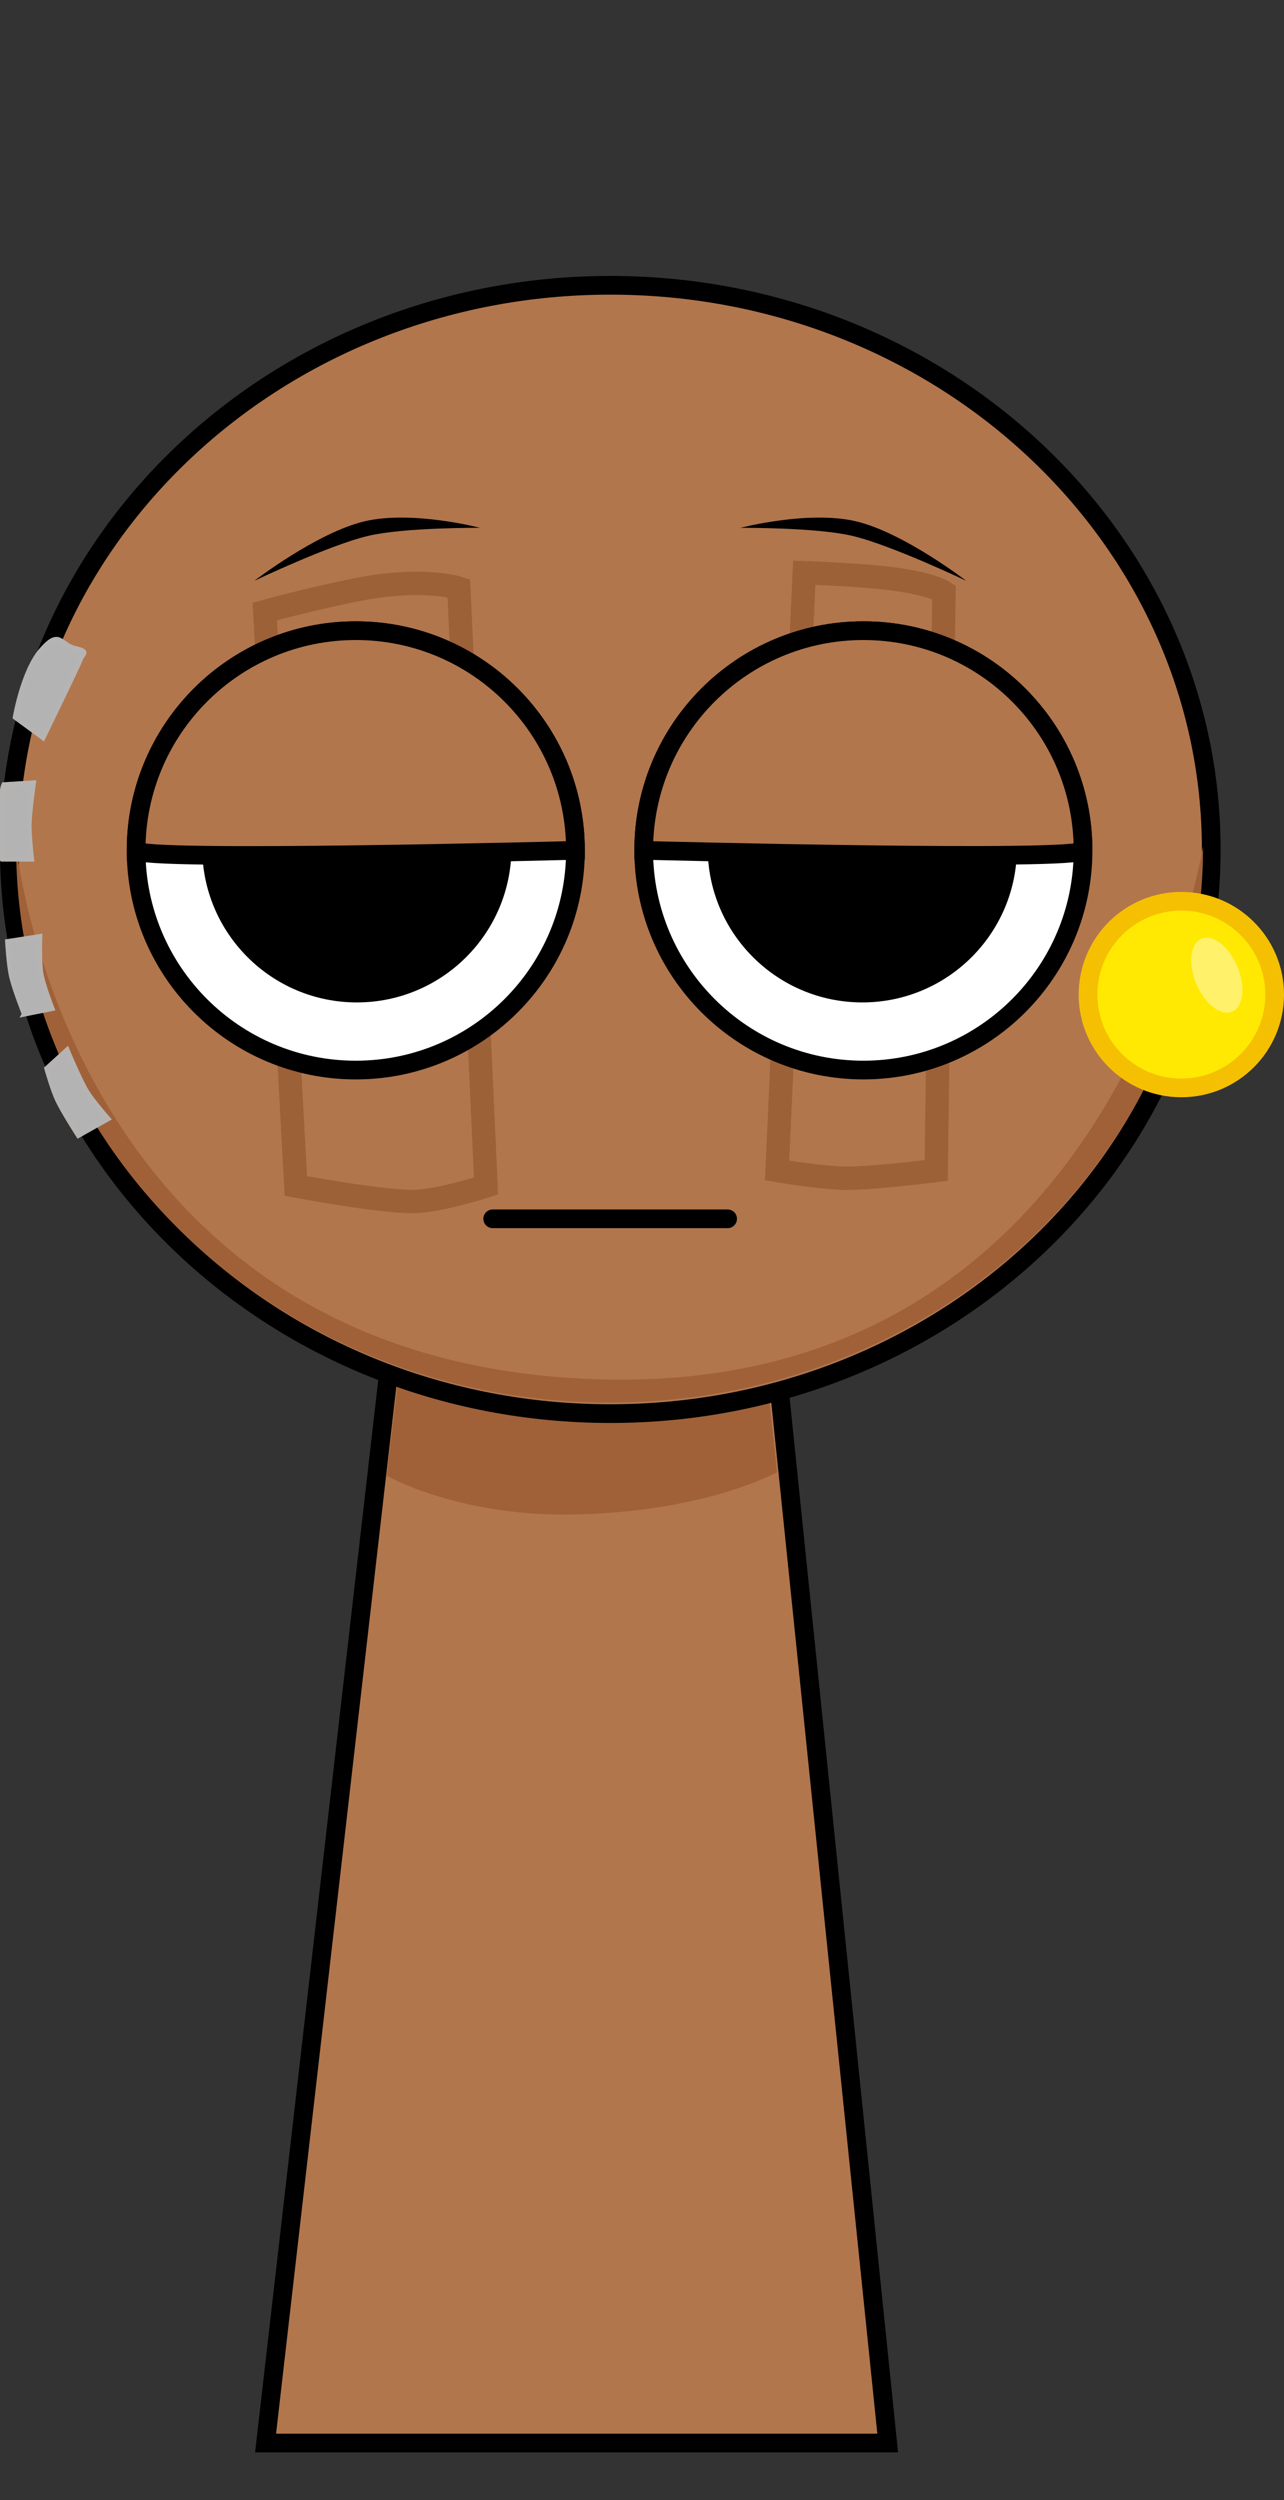 <svg version="1.1" xmlns="http://www.w3.org/2000/svg" xmlns:xlink="http://www.w3.org/1999/xlink" width="137.252" height="267.225" viewBox="0,0,137.252,267.225"><rect x="0" y="0" width="137.252" height="267.225" fill="#333333" stroke="none"/><g transform="translate(-178.361,-46.388)"><g data-paper-data="{&quot;isPaintingLayer&quot;:true}" fill-rule="nonzero" stroke-linejoin="miter" stroke-miterlimit="10" stroke-dasharray="" stroke-dashoffset="0" style="mix-blend-mode: normal"><path d="M179.284,313.613v-267.225h123.182v267.225z" fill-opacity="0.01" fill="#000000" stroke="none" stroke-width="0" stroke-linecap="butt"/><g stroke="#000000" stroke-linecap="butt"><path d="M206.75,307.5l15.143,-131.842l37.783,-0.158l13.574,132z" fill="#b2764d" stroke-width="2"/><path d="M219.7,204.113l3.121,-26.328l35.831,-0.142l2.767,26.106c0,0 -7.515,4.196 -21.559,4.51c-12.485,0.279 -20.16,-4.146 -20.16,-4.146z" fill="#a06138" stroke-width="0"/></g><g><path d="M179.361,137.179c0,-33.302 28.76,-60.298 64.237,-60.298c35.477,0 64.237,26.996 64.237,60.298c0,33.302 -28.76,60.298 -64.237,60.298c-35.477,0 -64.237,-26.996 -64.237,-60.298z" fill="#b2764d" stroke="#000000" stroke-width="2" stroke-linecap="butt"/><path d="M180.084,136.9c0,-0.728 5.207,55.919 63.36,56.934c55.564,0.97 63.514,-57.953 63.514,-56.934c0,32.805 -28.402,59.398 -63.437,59.398c-35.035,0 -63.437,-26.594 -63.437,-59.398z" fill="#a06138" stroke="#000000" stroke-width="0" stroke-linecap="butt"/><path d="M206.665,111.749c0,0 4.818,-1.342 9.974,-2.359c7.013,-1.384 10.77,-0.13 10.77,-0.13l2.904,63.89c0,0 -5.077,1.659 -7.883,1.659c-3.622,0 -12.446,-1.659 -12.446,-1.659z" fill="none" stroke="#9d6138" stroke-width="2.5" stroke-linecap="round"/><path d="M272.203,108.082c5.547,0.523 7.064,1.592 7.064,1.592l-0.83,61.816c0,0 -6.556,0.83 -9.542,0.83c-2.642,0 -7.468,-0.83 -7.468,-0.83l2.904,-63.89c0,0 4.154,0.132 7.871,0.482z" fill="none" stroke="#9d6138" stroke-width="2.5" stroke-linecap="round"/><path d="M205.549,108.467c0,0 6.709,-5.169 11.797,-6.364c5.088,-1.194 12.334,0.699 12.334,0.699c0,0 -8.038,-0.06 -11.968,0.862c-4.106,0.964 -12.164,4.802 -12.164,4.802z" fill="#000000" stroke="none" stroke-width="0" stroke-linecap="butt"/><path d="M269.484,103.665c-3.929,-0.922 -11.968,-0.862 -11.968,-0.862c0,0 7.246,-1.894 12.334,-0.699c5.088,1.194 11.797,6.364 11.797,6.364c0,0 -8.057,-3.838 -12.164,-4.802z" data-paper-data="{&quot;index&quot;:null}" fill="#000000" stroke="none" stroke-width="0" stroke-linecap="butt"/><path d="M185.538,158.585c0,0 1.275,3.075 2.062,4.4c0.649,1.091 2.328,2.984 2.328,2.984l-3.193,1.796c0,0 -1.633,-2.54 -2.212,-3.765c-0.551,-1.167 -1.181,-3.42 -1.181,-3.42z" fill="#b4b3b4" stroke="#b6b4b2" stroke-width="0.5" stroke-linecap="round"/><path d="M180.948,154.793c0,0 -1.057,-2.7 -1.361,-4.017c-0.294,-1.276 -0.435,-3.767 -0.435,-3.767l3.478,-0.542c0,0 -0.101,2.667 0.12,3.973c0.215,1.269 1.191,3.755 1.191,3.755l-2.994,0.599z" fill="#b4b3b4" stroke="#b6b4b2" stroke-width="0.5" stroke-linecap="round"/><path d="M181.958,130.044c0,0 -0.434,2.998 -0.469,4.438c-0.031,1.266 0.269,3.745 0.269,3.745h-3.193c0,0 -0.198,-0.161 -0.183,-4.405c0.01,-2.859 0.383,-3.578 0.383,-3.578z" fill="#b4b3b4" stroke="#b6b4b2" stroke-width="0.5" stroke-linecap="round"/><path d="M179.975,123.059c0,0 0.826,-4.909 2.794,-7.185c1.968,-2.276 1.995,-0.58 3.593,-0.2c1.598,0.38 0.839,0.52 0.599,1.198c-0.24,0.677 -3.992,8.383 -3.992,8.383z" fill="#b4b3b4" stroke="#b6b4b2" stroke-width="0.5" stroke-linecap="round"/></g><path d="M192.911,137.276c0,-12.968 10.513,-23.481 23.481,-23.481c12.968,0 23.481,10.513 23.481,23.481c0,12.968 -10.513,23.481 -23.481,23.481c-12.968,0 -23.481,-10.513 -23.481,-23.481z" fill="#ffffff" stroke="#000000" stroke-width="2" stroke-linecap="butt"/><path d="M199.977,137c0,-9.128 7.4,-16.528 16.528,-16.528c9.128,0 16.528,7.4 16.528,16.528c0,9.128 -7.4,16.528 -16.528,16.528c-9.128,0 -16.528,-7.4 -16.528,-16.528z" fill="#000000" stroke="none" stroke-width="0" stroke-linecap="butt"/><path d="M231.028,176.656h25.11" fill="none" stroke="#000000" stroke-width="2" stroke-linecap="round"/><path d="M270.651,160.756c-12.968,0 -23.481,-10.513 -23.481,-23.481c0,-12.968 10.513,-23.481 23.481,-23.481c12.968,0 23.481,10.513 23.481,23.481c0,12.968 -10.513,23.481 -23.481,23.481z" data-paper-data="{&quot;index&quot;:null}" fill="#ffffff" stroke="#000000" stroke-width="2" stroke-linecap="butt"/><path d="M270.538,153.528c-9.128,0 -16.528,-7.4 -16.528,-16.528c0,-9.128 7.4,-16.528 16.528,-16.528c9.128,0 16.528,7.4 16.528,16.528c0,9.128 -7.4,16.528 -16.528,16.528z" data-paper-data="{&quot;index&quot;:null}" fill="#000000" stroke="none" stroke-width="0" stroke-linecap="butt"/><path d="M192.911,137.276c0,-12.968 10.513,-23.481 23.481,-23.481c12.968,0 23.481,10.513 23.481,23.481c0,0 -46.961,1.232 -46.961,0z" fill="#b2764d" stroke="#000000" stroke-width="2" stroke-linecap="butt"/><path d="M247.17,137.276c0,-12.968 10.513,-23.481 23.481,-23.481c12.968,0 23.481,10.513 23.481,23.481c0,1.214 -46.961,0 -46.961,0z" data-paper-data="{&quot;index&quot;:null}" fill="#b2764d" stroke="#000000" stroke-width="2" stroke-linecap="butt"/><g stroke-linecap="butt"><path d="M294.666,152.69c0,-5.509 4.466,-9.974 9.974,-9.974c5.509,0 9.974,4.466 9.974,9.974c0,5.509 -4.466,9.974 -9.974,9.974c-5.509,0 -9.974,-4.466 -9.974,-9.974z" fill="#ffe902" stroke="#f6c002" stroke-width="2"/><path d="M310.405,149.217c1.045,2.075 1.009,4.382 -0.082,5.152c-1.09,0.77 -2.822,-0.288 -3.867,-2.363c-1.045,-2.075 -1.009,-4.382 0.082,-5.152c1.09,-0.77 2.822,0.288 3.867,2.363z" fill="#fff26a" stroke="none" stroke-width="0"/></g></g></g></svg>